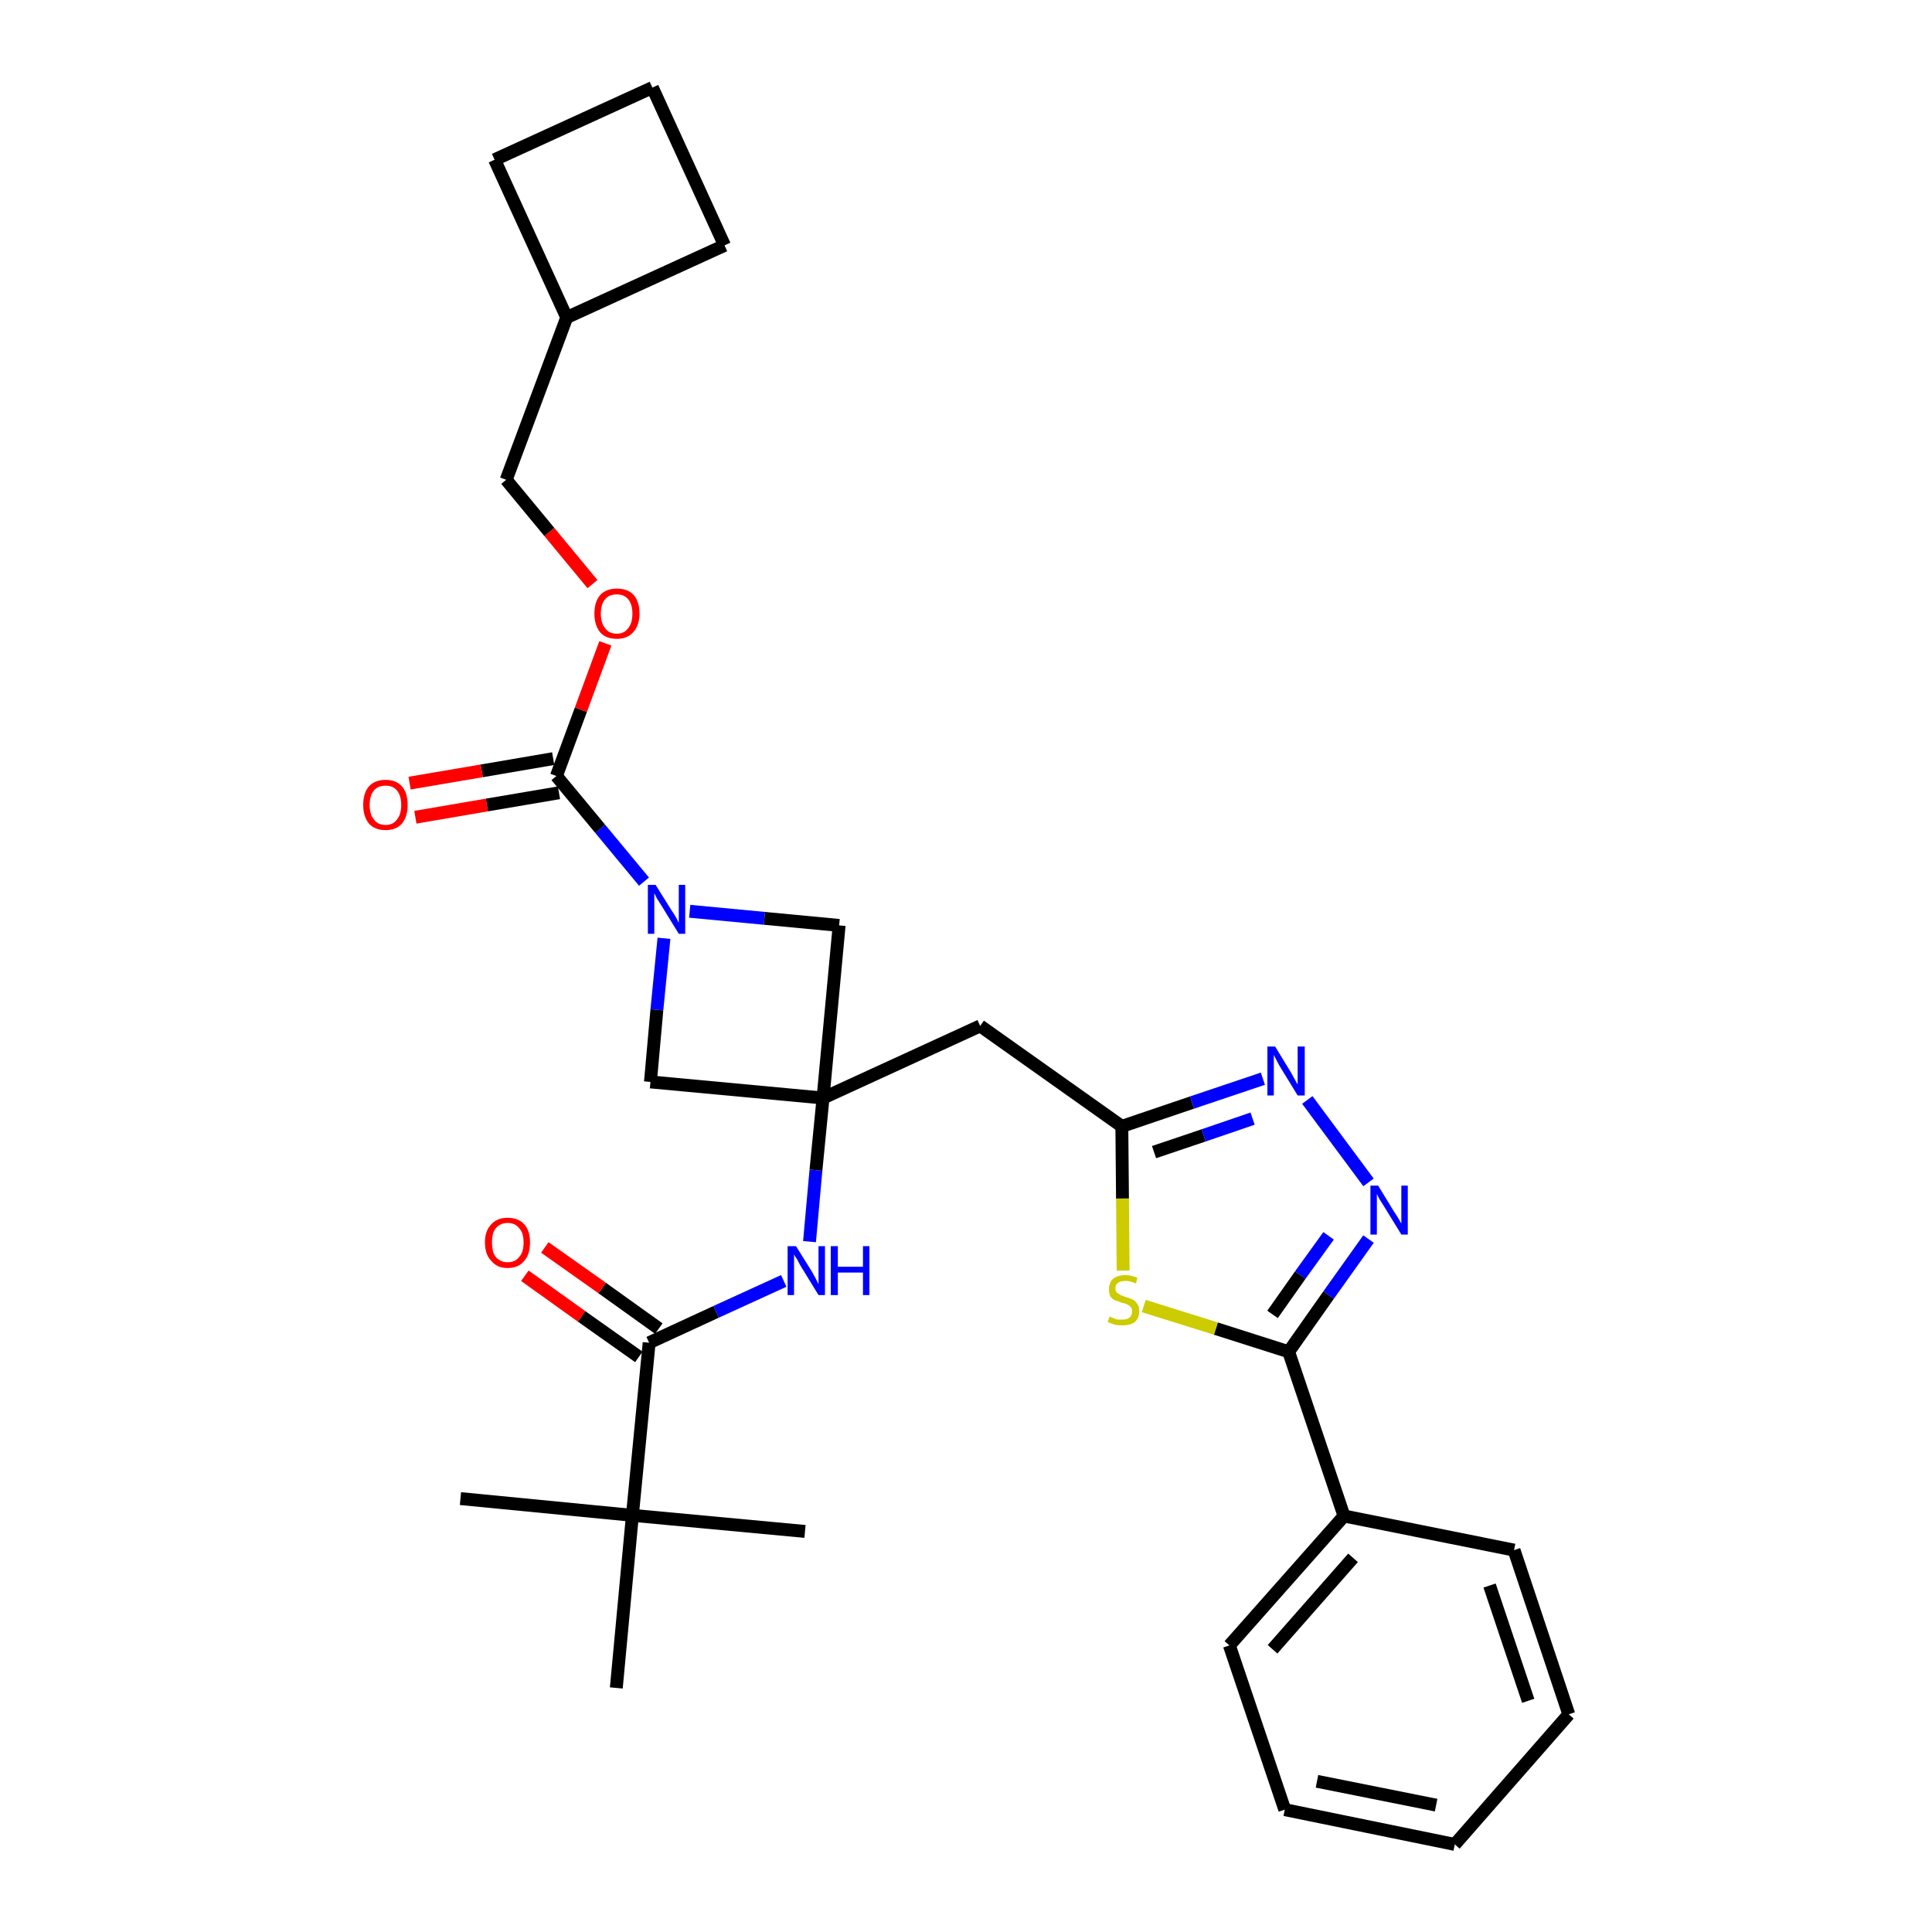 <?xml version='1.0' encoding='iso-8859-1'?>
<svg version='1.1' baseProfile='full'
              xmlns='http://www.w3.org/2000/svg'
                      xmlns:rdkit='http://www.rdkit.org/xml'
                      xmlns:xlink='http://www.w3.org/1999/xlink'
                  xml:space='preserve'
width='300px' height='300px' viewBox='0 0 300 300'>
<!-- END OF HEADER -->
<path class='bond-0 atom-0 atom-1' d='M 71.5,232.7 L 98.2,235.3' style='fill:none;fill-rule:evenodd;stroke:#000000;stroke-width:2.0px;stroke-linecap:butt;stroke-linejoin:miter;stroke-opacity:1' />
<path class='bond-1 atom-1 atom-2' d='M 98.2,235.3 L 125.0,237.8' style='fill:none;fill-rule:evenodd;stroke:#000000;stroke-width:2.0px;stroke-linecap:butt;stroke-linejoin:miter;stroke-opacity:1' />
<path class='bond-2 atom-1 atom-3' d='M 98.2,235.3 L 95.7,262.1' style='fill:none;fill-rule:evenodd;stroke:#000000;stroke-width:2.0px;stroke-linecap:butt;stroke-linejoin:miter;stroke-opacity:1' />
<path class='bond-3 atom-1 atom-4' d='M 98.2,235.3 L 100.8,208.5' style='fill:none;fill-rule:evenodd;stroke:#000000;stroke-width:2.0px;stroke-linecap:butt;stroke-linejoin:miter;stroke-opacity:1' />
<path class='bond-4 atom-4 atom-5' d='M 102.3,206.3 L 93.5,200.0' style='fill:none;fill-rule:evenodd;stroke:#000000;stroke-width:2.0px;stroke-linecap:butt;stroke-linejoin:miter;stroke-opacity:1' />
<path class='bond-4 atom-4 atom-5' d='M 93.5,200.0 L 84.6,193.7' style='fill:none;fill-rule:evenodd;stroke:#FF0000;stroke-width:2.0px;stroke-linecap:butt;stroke-linejoin:miter;stroke-opacity:1' />
<path class='bond-4 atom-4 atom-5' d='M 99.2,210.7 L 90.3,204.4' style='fill:none;fill-rule:evenodd;stroke:#000000;stroke-width:2.0px;stroke-linecap:butt;stroke-linejoin:miter;stroke-opacity:1' />
<path class='bond-4 atom-4 atom-5' d='M 90.3,204.4 L 81.5,198.1' style='fill:none;fill-rule:evenodd;stroke:#FF0000;stroke-width:2.0px;stroke-linecap:butt;stroke-linejoin:miter;stroke-opacity:1' />
<path class='bond-5 atom-4 atom-6' d='M 100.8,208.5 L 111.2,203.7' style='fill:none;fill-rule:evenodd;stroke:#000000;stroke-width:2.0px;stroke-linecap:butt;stroke-linejoin:miter;stroke-opacity:1' />
<path class='bond-5 atom-4 atom-6' d='M 111.2,203.7 L 121.7,198.9' style='fill:none;fill-rule:evenodd;stroke:#0000FF;stroke-width:2.0px;stroke-linecap:butt;stroke-linejoin:miter;stroke-opacity:1' />
<path class='bond-6 atom-6 atom-7' d='M 125.7,192.8 L 126.7,181.7' style='fill:none;fill-rule:evenodd;stroke:#0000FF;stroke-width:2.0px;stroke-linecap:butt;stroke-linejoin:miter;stroke-opacity:1' />
<path class='bond-6 atom-6 atom-7' d='M 126.7,181.7 L 127.8,170.5' style='fill:none;fill-rule:evenodd;stroke:#000000;stroke-width:2.0px;stroke-linecap:butt;stroke-linejoin:miter;stroke-opacity:1' />
<path class='bond-7 atom-7 atom-8' d='M 127.8,170.5 L 152.2,159.3' style='fill:none;fill-rule:evenodd;stroke:#000000;stroke-width:2.0px;stroke-linecap:butt;stroke-linejoin:miter;stroke-opacity:1' />
<path class='bond-19 atom-7 atom-20' d='M 127.8,170.5 L 101.0,168.0' style='fill:none;fill-rule:evenodd;stroke:#000000;stroke-width:2.0px;stroke-linecap:butt;stroke-linejoin:miter;stroke-opacity:1' />
<path class='bond-30 atom-30 atom-7' d='M 130.3,143.7 L 127.8,170.5' style='fill:none;fill-rule:evenodd;stroke:#000000;stroke-width:2.0px;stroke-linecap:butt;stroke-linejoin:miter;stroke-opacity:1' />
<path class='bond-8 atom-8 atom-9' d='M 152.2,159.3 L 174.2,174.9' style='fill:none;fill-rule:evenodd;stroke:#000000;stroke-width:2.0px;stroke-linecap:butt;stroke-linejoin:miter;stroke-opacity:1' />
<path class='bond-9 atom-9 atom-10' d='M 174.2,174.9 L 185.1,171.2' style='fill:none;fill-rule:evenodd;stroke:#000000;stroke-width:2.0px;stroke-linecap:butt;stroke-linejoin:miter;stroke-opacity:1' />
<path class='bond-9 atom-9 atom-10' d='M 185.1,171.2 L 196.1,167.5' style='fill:none;fill-rule:evenodd;stroke:#0000FF;stroke-width:2.0px;stroke-linecap:butt;stroke-linejoin:miter;stroke-opacity:1' />
<path class='bond-9 atom-9 atom-10' d='M 179.2,178.9 L 186.9,176.3' style='fill:none;fill-rule:evenodd;stroke:#000000;stroke-width:2.0px;stroke-linecap:butt;stroke-linejoin:miter;stroke-opacity:1' />
<path class='bond-9 atom-9 atom-10' d='M 186.9,176.3 L 194.5,173.7' style='fill:none;fill-rule:evenodd;stroke:#0000FF;stroke-width:2.0px;stroke-linecap:butt;stroke-linejoin:miter;stroke-opacity:1' />
<path class='bond-31 atom-19 atom-9' d='M 174.4,197.3 L 174.3,186.1' style='fill:none;fill-rule:evenodd;stroke:#CCCC00;stroke-width:2.0px;stroke-linecap:butt;stroke-linejoin:miter;stroke-opacity:1' />
<path class='bond-31 atom-19 atom-9' d='M 174.3,186.1 L 174.2,174.9' style='fill:none;fill-rule:evenodd;stroke:#000000;stroke-width:2.0px;stroke-linecap:butt;stroke-linejoin:miter;stroke-opacity:1' />
<path class='bond-10 atom-10 atom-11' d='M 203.0,170.8 L 212.5,183.6' style='fill:none;fill-rule:evenodd;stroke:#0000FF;stroke-width:2.0px;stroke-linecap:butt;stroke-linejoin:miter;stroke-opacity:1' />
<path class='bond-11 atom-11 atom-12' d='M 212.5,192.4 L 206.3,201.1' style='fill:none;fill-rule:evenodd;stroke:#0000FF;stroke-width:2.0px;stroke-linecap:butt;stroke-linejoin:miter;stroke-opacity:1' />
<path class='bond-11 atom-11 atom-12' d='M 206.3,201.1 L 200.1,209.9' style='fill:none;fill-rule:evenodd;stroke:#000000;stroke-width:2.0px;stroke-linecap:butt;stroke-linejoin:miter;stroke-opacity:1' />
<path class='bond-11 atom-11 atom-12' d='M 206.3,191.9 L 201.9,198.0' style='fill:none;fill-rule:evenodd;stroke:#0000FF;stroke-width:2.0px;stroke-linecap:butt;stroke-linejoin:miter;stroke-opacity:1' />
<path class='bond-11 atom-11 atom-12' d='M 201.9,198.0 L 197.6,204.1' style='fill:none;fill-rule:evenodd;stroke:#000000;stroke-width:2.0px;stroke-linecap:butt;stroke-linejoin:miter;stroke-opacity:1' />
<path class='bond-12 atom-12 atom-13' d='M 200.1,209.9 L 208.7,235.4' style='fill:none;fill-rule:evenodd;stroke:#000000;stroke-width:2.0px;stroke-linecap:butt;stroke-linejoin:miter;stroke-opacity:1' />
<path class='bond-18 atom-12 atom-19' d='M 200.1,209.9 L 188.8,206.3' style='fill:none;fill-rule:evenodd;stroke:#000000;stroke-width:2.0px;stroke-linecap:butt;stroke-linejoin:miter;stroke-opacity:1' />
<path class='bond-18 atom-12 atom-19' d='M 188.8,206.3 L 177.6,202.8' style='fill:none;fill-rule:evenodd;stroke:#CCCC00;stroke-width:2.0px;stroke-linecap:butt;stroke-linejoin:miter;stroke-opacity:1' />
<path class='bond-13 atom-13 atom-14' d='M 208.7,235.4 L 190.9,255.5' style='fill:none;fill-rule:evenodd;stroke:#000000;stroke-width:2.0px;stroke-linecap:butt;stroke-linejoin:miter;stroke-opacity:1' />
<path class='bond-13 atom-13 atom-14' d='M 210.1,241.9 L 197.6,256.1' style='fill:none;fill-rule:evenodd;stroke:#000000;stroke-width:2.0px;stroke-linecap:butt;stroke-linejoin:miter;stroke-opacity:1' />
<path class='bond-33 atom-18 atom-13' d='M 235.1,240.7 L 208.7,235.4' style='fill:none;fill-rule:evenodd;stroke:#000000;stroke-width:2.0px;stroke-linecap:butt;stroke-linejoin:miter;stroke-opacity:1' />
<path class='bond-14 atom-14 atom-15' d='M 190.9,255.5 L 199.5,281.0' style='fill:none;fill-rule:evenodd;stroke:#000000;stroke-width:2.0px;stroke-linecap:butt;stroke-linejoin:miter;stroke-opacity:1' />
<path class='bond-15 atom-15 atom-16' d='M 199.5,281.0 L 225.9,286.4' style='fill:none;fill-rule:evenodd;stroke:#000000;stroke-width:2.0px;stroke-linecap:butt;stroke-linejoin:miter;stroke-opacity:1' />
<path class='bond-15 atom-15 atom-16' d='M 204.5,276.6 L 223.0,280.3' style='fill:none;fill-rule:evenodd;stroke:#000000;stroke-width:2.0px;stroke-linecap:butt;stroke-linejoin:miter;stroke-opacity:1' />
<path class='bond-16 atom-16 atom-17' d='M 225.9,286.4 L 243.6,266.2' style='fill:none;fill-rule:evenodd;stroke:#000000;stroke-width:2.0px;stroke-linecap:butt;stroke-linejoin:miter;stroke-opacity:1' />
<path class='bond-17 atom-17 atom-18' d='M 243.6,266.2 L 235.1,240.7' style='fill:none;fill-rule:evenodd;stroke:#000000;stroke-width:2.0px;stroke-linecap:butt;stroke-linejoin:miter;stroke-opacity:1' />
<path class='bond-17 atom-17 atom-18' d='M 237.3,264.1 L 231.3,246.2' style='fill:none;fill-rule:evenodd;stroke:#000000;stroke-width:2.0px;stroke-linecap:butt;stroke-linejoin:miter;stroke-opacity:1' />
<path class='bond-20 atom-20 atom-21' d='M 101.0,168.0 L 102.0,156.8' style='fill:none;fill-rule:evenodd;stroke:#000000;stroke-width:2.0px;stroke-linecap:butt;stroke-linejoin:miter;stroke-opacity:1' />
<path class='bond-20 atom-20 atom-21' d='M 102.0,156.8 L 103.1,145.7' style='fill:none;fill-rule:evenodd;stroke:#0000FF;stroke-width:2.0px;stroke-linecap:butt;stroke-linejoin:miter;stroke-opacity:1' />
<path class='bond-21 atom-21 atom-22' d='M 100.0,136.9 L 93.2,128.7' style='fill:none;fill-rule:evenodd;stroke:#0000FF;stroke-width:2.0px;stroke-linecap:butt;stroke-linejoin:miter;stroke-opacity:1' />
<path class='bond-21 atom-21 atom-22' d='M 93.2,128.7 L 86.4,120.5' style='fill:none;fill-rule:evenodd;stroke:#000000;stroke-width:2.0px;stroke-linecap:butt;stroke-linejoin:miter;stroke-opacity:1' />
<path class='bond-29 atom-21 atom-30' d='M 107.1,141.5 L 118.7,142.6' style='fill:none;fill-rule:evenodd;stroke:#0000FF;stroke-width:2.0px;stroke-linecap:butt;stroke-linejoin:miter;stroke-opacity:1' />
<path class='bond-29 atom-21 atom-30' d='M 118.7,142.6 L 130.3,143.7' style='fill:none;fill-rule:evenodd;stroke:#000000;stroke-width:2.0px;stroke-linecap:butt;stroke-linejoin:miter;stroke-opacity:1' />
<path class='bond-22 atom-22 atom-23' d='M 85.9,117.8 L 74.8,119.7' style='fill:none;fill-rule:evenodd;stroke:#000000;stroke-width:2.0px;stroke-linecap:butt;stroke-linejoin:miter;stroke-opacity:1' />
<path class='bond-22 atom-22 atom-23' d='M 74.8,119.7 L 63.6,121.6' style='fill:none;fill-rule:evenodd;stroke:#FF0000;stroke-width:2.0px;stroke-linecap:butt;stroke-linejoin:miter;stroke-opacity:1' />
<path class='bond-22 atom-22 atom-23' d='M 86.8,123.1 L 75.6,125.0' style='fill:none;fill-rule:evenodd;stroke:#000000;stroke-width:2.0px;stroke-linecap:butt;stroke-linejoin:miter;stroke-opacity:1' />
<path class='bond-22 atom-22 atom-23' d='M 75.6,125.0 L 64.5,126.9' style='fill:none;fill-rule:evenodd;stroke:#FF0000;stroke-width:2.0px;stroke-linecap:butt;stroke-linejoin:miter;stroke-opacity:1' />
<path class='bond-23 atom-22 atom-24' d='M 86.4,120.5 L 90.2,110.2' style='fill:none;fill-rule:evenodd;stroke:#000000;stroke-width:2.0px;stroke-linecap:butt;stroke-linejoin:miter;stroke-opacity:1' />
<path class='bond-23 atom-22 atom-24' d='M 90.2,110.2 L 94.0,99.9' style='fill:none;fill-rule:evenodd;stroke:#FF0000;stroke-width:2.0px;stroke-linecap:butt;stroke-linejoin:miter;stroke-opacity:1' />
<path class='bond-24 atom-24 atom-25' d='M 92.0,90.7 L 85.3,82.6' style='fill:none;fill-rule:evenodd;stroke:#FF0000;stroke-width:2.0px;stroke-linecap:butt;stroke-linejoin:miter;stroke-opacity:1' />
<path class='bond-24 atom-24 atom-25' d='M 85.3,82.6 L 78.6,74.5' style='fill:none;fill-rule:evenodd;stroke:#000000;stroke-width:2.0px;stroke-linecap:butt;stroke-linejoin:miter;stroke-opacity:1' />
<path class='bond-25 atom-25 atom-26' d='M 78.6,74.5 L 88.0,49.3' style='fill:none;fill-rule:evenodd;stroke:#000000;stroke-width:2.0px;stroke-linecap:butt;stroke-linejoin:miter;stroke-opacity:1' />
<path class='bond-26 atom-26 atom-27' d='M 88.0,49.3 L 112.5,38.1' style='fill:none;fill-rule:evenodd;stroke:#000000;stroke-width:2.0px;stroke-linecap:butt;stroke-linejoin:miter;stroke-opacity:1' />
<path class='bond-32 atom-29 atom-26' d='M 76.8,24.8 L 88.0,49.3' style='fill:none;fill-rule:evenodd;stroke:#000000;stroke-width:2.0px;stroke-linecap:butt;stroke-linejoin:miter;stroke-opacity:1' />
<path class='bond-27 atom-27 atom-28' d='M 112.5,38.1 L 101.3,13.6' style='fill:none;fill-rule:evenodd;stroke:#000000;stroke-width:2.0px;stroke-linecap:butt;stroke-linejoin:miter;stroke-opacity:1' />
<path class='bond-28 atom-28 atom-29' d='M 101.3,13.6 L 76.8,24.8' style='fill:none;fill-rule:evenodd;stroke:#000000;stroke-width:2.0px;stroke-linecap:butt;stroke-linejoin:miter;stroke-opacity:1' />
<path  class='atom-5' d='M 75.3 192.9
Q 75.3 191.1, 76.3 190.1
Q 77.2 189.1, 78.8 189.1
Q 80.5 189.1, 81.4 190.1
Q 82.3 191.1, 82.3 192.9
Q 82.3 194.8, 81.4 195.8
Q 80.5 196.9, 78.8 196.9
Q 77.2 196.9, 76.3 195.8
Q 75.3 194.8, 75.3 192.9
M 78.8 196.0
Q 80.0 196.0, 80.6 195.2
Q 81.3 194.5, 81.3 192.9
Q 81.3 191.4, 80.6 190.7
Q 80.0 189.9, 78.8 189.9
Q 77.7 189.9, 77.0 190.7
Q 76.4 191.4, 76.4 192.9
Q 76.4 194.5, 77.0 195.2
Q 77.7 196.0, 78.8 196.0
' fill='#FF0000'/>
<path  class='atom-6' d='M 123.6 193.5
L 126.1 197.5
Q 126.3 197.9, 126.7 198.6
Q 127.1 199.4, 127.1 199.4
L 127.1 193.5
L 128.1 193.5
L 128.1 201.1
L 127.1 201.1
L 124.4 196.7
Q 124.1 196.2, 123.8 195.6
Q 123.4 195.0, 123.3 194.8
L 123.3 201.1
L 122.3 201.1
L 122.3 193.5
L 123.6 193.5
' fill='#0000FF'/>
<path  class='atom-6' d='M 129.0 193.5
L 130.1 193.5
L 130.1 196.7
L 134.0 196.7
L 134.0 193.5
L 135.0 193.5
L 135.0 201.1
L 134.0 201.1
L 134.0 197.6
L 130.1 197.6
L 130.1 201.1
L 129.0 201.1
L 129.0 193.5
' fill='#0000FF'/>
<path  class='atom-10' d='M 198.0 162.5
L 200.5 166.6
Q 200.7 167.0, 201.1 167.7
Q 201.5 168.4, 201.5 168.4
L 201.5 162.5
L 202.6 162.5
L 202.6 170.1
L 201.5 170.1
L 198.8 165.7
Q 198.5 165.2, 198.2 164.6
Q 197.9 164.0, 197.8 163.8
L 197.8 170.1
L 196.8 170.1
L 196.8 162.5
L 198.0 162.5
' fill='#0000FF'/>
<path  class='atom-11' d='M 214.0 184.1
L 216.5 188.2
Q 216.8 188.6, 217.2 189.3
Q 217.6 190.0, 217.6 190.0
L 217.6 184.1
L 218.6 184.1
L 218.6 191.7
L 217.6 191.7
L 214.9 187.3
Q 214.6 186.8, 214.2 186.2
Q 213.9 185.6, 213.8 185.4
L 213.8 191.7
L 212.8 191.7
L 212.8 184.1
L 214.0 184.1
' fill='#0000FF'/>
<path  class='atom-19' d='M 172.3 204.4
Q 172.4 204.5, 172.7 204.6
Q 173.1 204.8, 173.5 204.9
Q 173.9 204.9, 174.3 204.9
Q 175.0 204.9, 175.4 204.6
Q 175.8 204.2, 175.8 203.6
Q 175.8 203.2, 175.6 203.0
Q 175.4 202.7, 175.1 202.6
Q 174.8 202.4, 174.2 202.3
Q 173.5 202.0, 173.1 201.9
Q 172.7 201.7, 172.4 201.3
Q 172.2 200.8, 172.2 200.2
Q 172.2 199.2, 172.8 198.6
Q 173.5 198.0, 174.8 198.0
Q 175.6 198.0, 176.6 198.4
L 176.4 199.3
Q 175.5 198.9, 174.8 198.9
Q 174.0 198.9, 173.6 199.2
Q 173.2 199.5, 173.2 200.0
Q 173.2 200.4, 173.4 200.7
Q 173.7 200.9, 174.0 201.1
Q 174.3 201.2, 174.8 201.4
Q 175.5 201.6, 175.9 201.8
Q 176.3 202.0, 176.6 202.5
Q 176.9 202.9, 176.9 203.6
Q 176.9 204.7, 176.2 205.3
Q 175.5 205.8, 174.3 205.8
Q 173.6 205.8, 173.1 205.7
Q 172.6 205.5, 172.0 205.3
L 172.3 204.4
' fill='#CCCC00'/>
<path  class='atom-21' d='M 101.8 137.4
L 104.3 141.4
Q 104.6 141.8, 105.0 142.5
Q 105.4 143.3, 105.4 143.3
L 105.4 137.4
L 106.4 137.4
L 106.4 145.0
L 105.4 145.0
L 102.7 140.6
Q 102.4 140.1, 102.0 139.5
Q 101.7 138.9, 101.6 138.7
L 101.6 145.0
L 100.6 145.0
L 100.6 137.4
L 101.8 137.4
' fill='#0000FF'/>
<path  class='atom-23' d='M 56.4 125.0
Q 56.4 123.1, 57.3 122.1
Q 58.2 121.1, 59.9 121.1
Q 61.5 121.1, 62.4 122.1
Q 63.3 123.1, 63.3 125.0
Q 63.3 126.8, 62.4 127.9
Q 61.5 128.9, 59.9 128.9
Q 58.2 128.9, 57.3 127.9
Q 56.4 126.8, 56.4 125.0
M 59.9 128.1
Q 61.0 128.1, 61.6 127.3
Q 62.3 126.5, 62.3 125.0
Q 62.3 123.5, 61.6 122.7
Q 61.0 122.0, 59.9 122.0
Q 58.7 122.0, 58.1 122.7
Q 57.4 123.5, 57.4 125.0
Q 57.4 126.5, 58.1 127.3
Q 58.7 128.1, 59.9 128.1
' fill='#FF0000'/>
<path  class='atom-24' d='M 92.3 95.3
Q 92.3 93.4, 93.2 92.4
Q 94.1 91.4, 95.8 91.4
Q 97.5 91.4, 98.4 92.4
Q 99.3 93.4, 99.3 95.3
Q 99.3 97.1, 98.3 98.2
Q 97.4 99.2, 95.8 99.2
Q 94.1 99.2, 93.2 98.2
Q 92.3 97.1, 92.3 95.3
M 95.8 98.4
Q 96.9 98.4, 97.5 97.6
Q 98.2 96.8, 98.2 95.3
Q 98.2 93.8, 97.5 93.0
Q 96.9 92.3, 95.8 92.3
Q 94.6 92.3, 94.0 93.0
Q 93.3 93.8, 93.3 95.3
Q 93.3 96.8, 94.0 97.6
Q 94.6 98.4, 95.8 98.4
' fill='#FF0000'/>
</svg>

